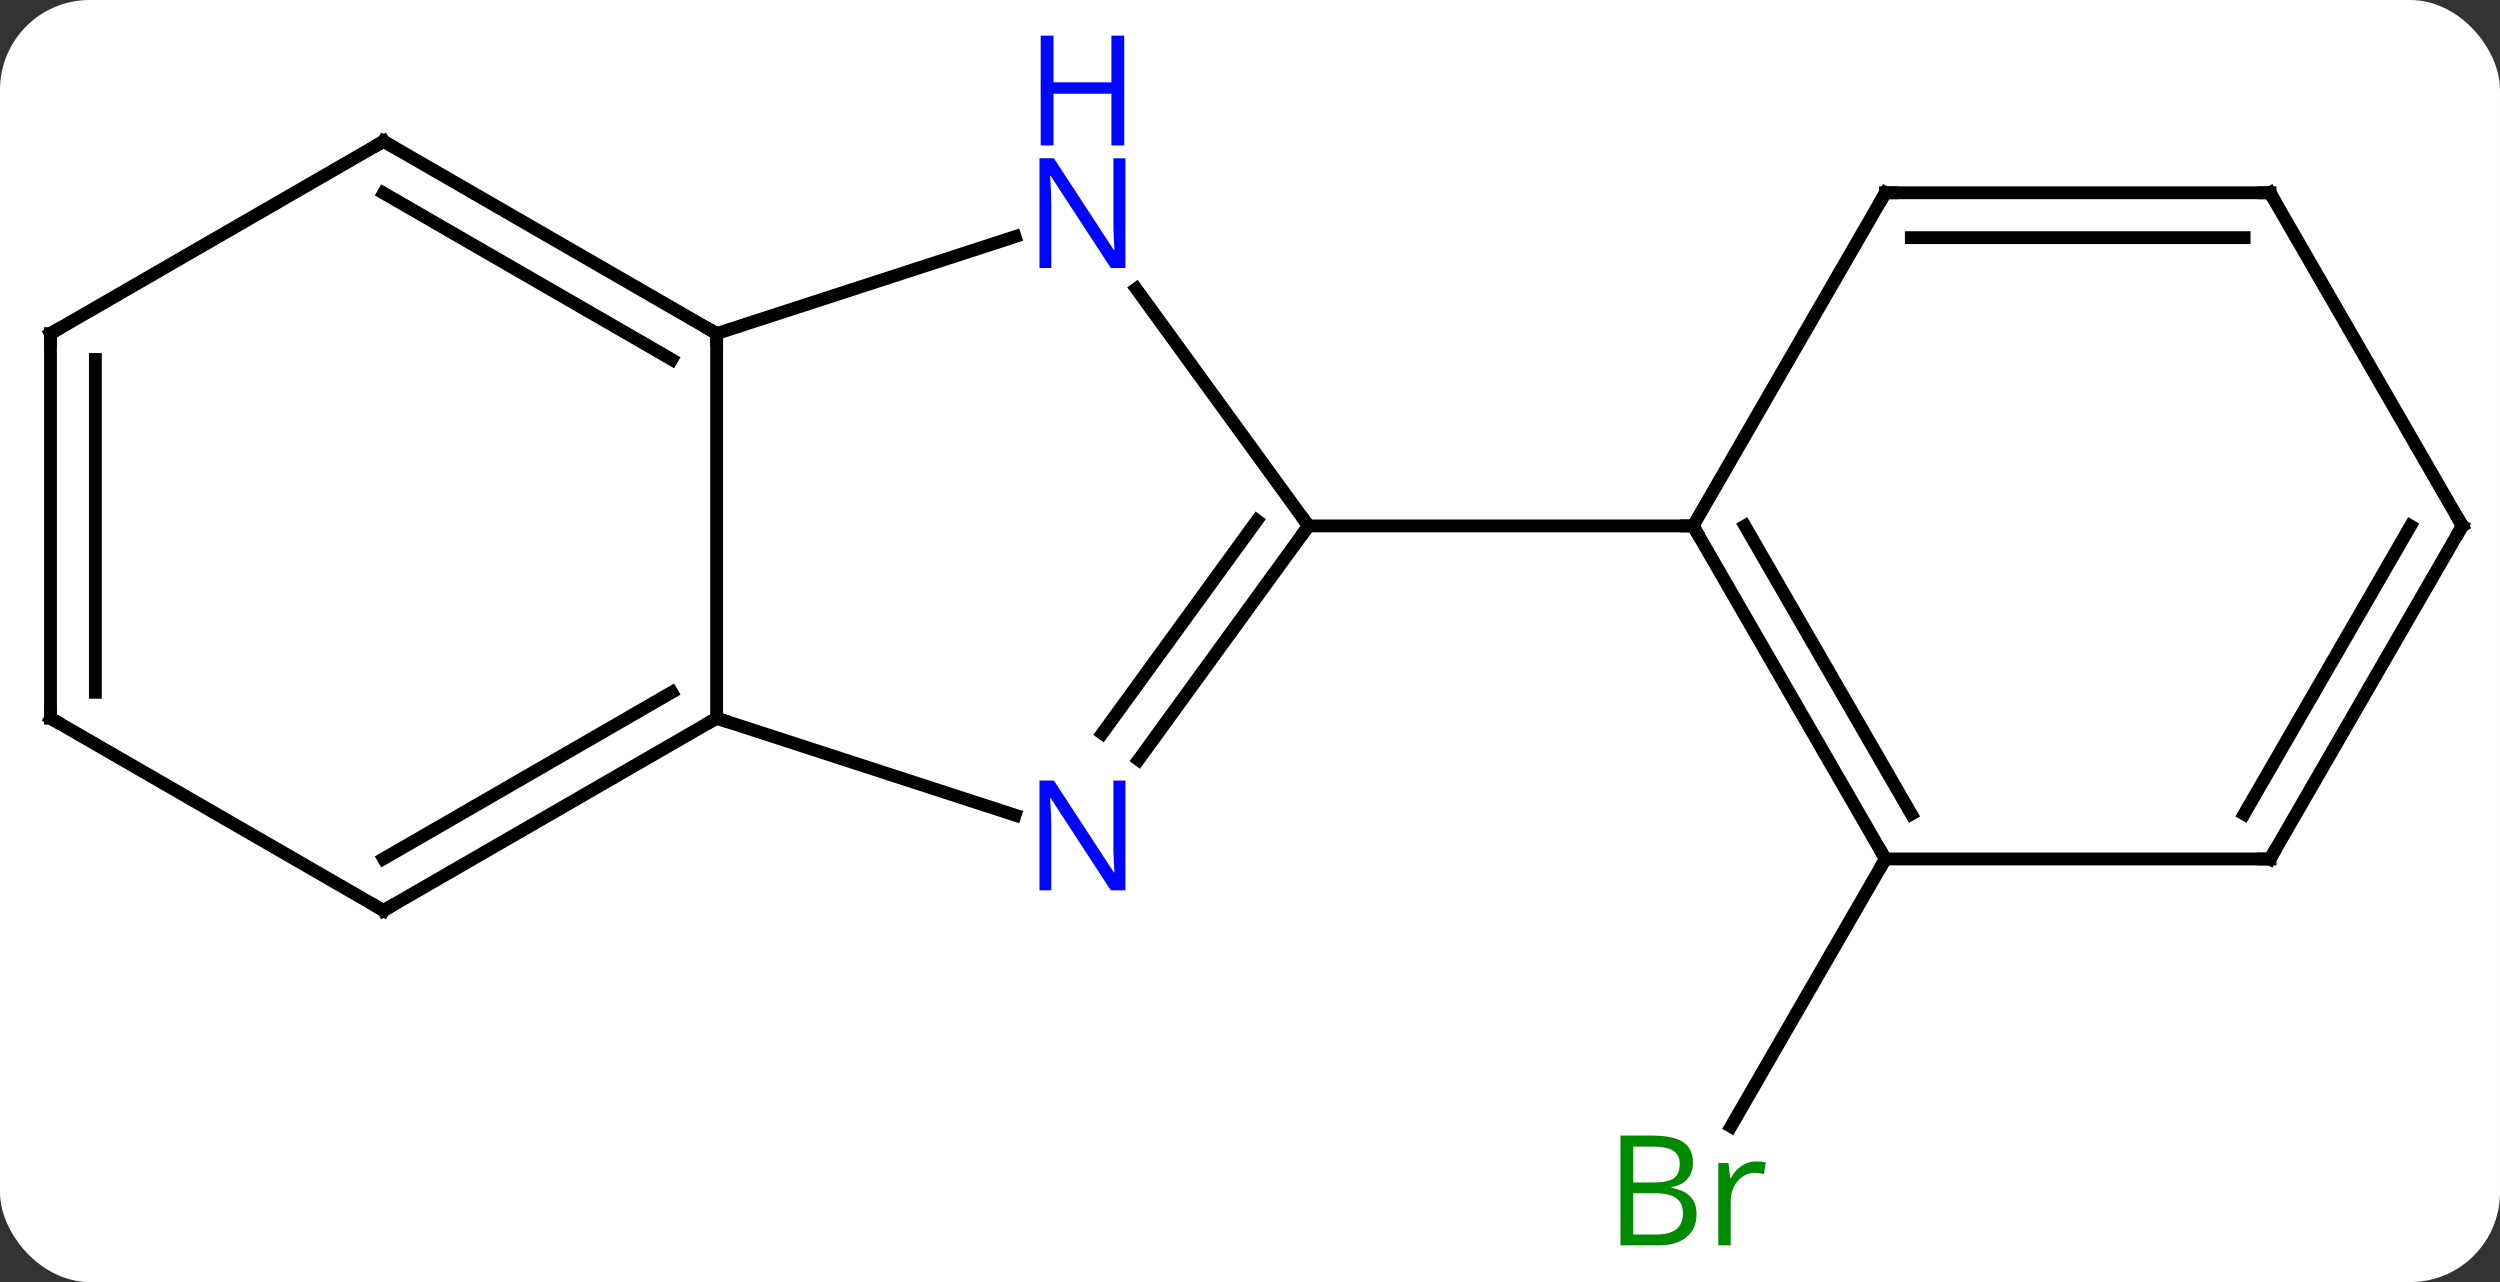 <svg width="195" viewBox="0 0 195 100" style="fill-opacity:1; color-rendering:auto; color-interpolation:auto; text-rendering:auto; stroke:black; stroke-linecap:square; stroke-miterlimit:10; shape-rendering:auto; stroke-opacity:1; fill:black; stroke-dasharray:none; font-weight:normal; stroke-width:1; font-family:'Open Sans'; font-style:normal; stroke-linejoin:miter; font-size:12; stroke-dashoffset:0; image-rendering:auto;" height="100" class="cas-substance-image" xmlns:xlink="http://www.w3.org/1999/xlink" xmlns="http://www.w3.org/2000/svg"><rect x="0" y="0" width="195" height="100" fill="#333333" stroke="none"/><svg class="cas-substance-single-component"><rect y="0" x="0" width="195" stroke="none" ry="7" rx="7" height="100" fill="white" class="cas-substance-group"/><svg y="0" x="0" width="195" viewBox="0 0 195 100" style="fill:black;" height="100" class="cas-substance-single-component-image"><svg><g><g transform="translate(98,52)" style="text-rendering:geometricPrecision; color-rendering:optimizeQuality; color-interpolation:linearRGB; stroke-linecap:butt; image-rendering:optimizeQuality;"><line y2="15" y1="35.867" x2="49.062" x1="37.014" style="fill:none;"/><line y2="-29.476" y1="-10.98" x2="-9.374" x1="4.062" style="fill:none;"/><line y2="7.266" y1="-10.98" x2="-9.193" x1="4.062" style="fill:none;"/><line y2="5.209" y1="-11.402" x2="-12.024" x1="0.043" style="fill:none;"/><line y2="-10.98" y1="-10.98" x2="34.062" x1="4.062" style="fill:none;"/><line y2="-25.98" y1="-33.543" x2="-42.102" x1="-18.823" style="fill:none;"/><line y2="4.02" y1="11.583" x2="-42.102" x1="-18.823" style="fill:none;"/><line y2="4.02" y1="-25.98" x2="-42.102" x1="-42.102" style="fill:none;"/><line y2="-40.98" y1="-25.98" x2="-68.082" x1="-42.102" style="fill:none;"/><line y2="-36.939" y1="-23.959" x2="-68.082" x1="-45.602" style="fill:none;"/><line y2="19.02" y1="4.02" x2="-68.082" x1="-42.102" style="fill:none;"/><line y2="14.979" y1="1.999" x2="-68.082" x1="-45.602" style="fill:none;"/><line y2="-25.98" y1="-40.98" x2="-94.062" x1="-68.082" style="fill:none;"/><line y2="4.02" y1="19.02" x2="-94.062" x1="-68.082" style="fill:none;"/><line y2="4.02" y1="-25.98" x2="-94.062" x1="-94.062" style="fill:none;"/><line y2="1.999" y1="-23.959" x2="-90.562" x1="-90.562" style="fill:none;"/><line y2="15" y1="-10.98" x2="49.062" x1="34.062" style="fill:none;"/><line y2="11.5" y1="-10.98" x2="51.083" x1="38.103" style="fill:none;"/><line y2="-36.963" y1="-10.98" x2="49.062" x1="34.062" style="fill:none;"/><line y2="15" y1="15" x2="79.062" x1="49.062" style="fill:none;"/><line y2="-36.963" y1="-36.963" x2="79.062" x1="49.062" style="fill:none;"/><line y2="-33.463" y1="-33.463" x2="77.041" x1="51.083" style="fill:none;"/><line y2="-10.98" y1="15" x2="94.062" x1="79.062" style="fill:none;"/><line y2="-10.98" y1="11.5" x2="90.021" x1="77.041" style="fill:none;"/><line y2="-10.98" y1="-36.963" x2="94.062" x1="79.062" style="fill:none;"/></g><g transform="translate(98,52)" style="fill:rgb(0,138,0); text-rendering:geometricPrecision; color-rendering:optimizeQuality; image-rendering:optimizeQuality; font-family:'Open Sans'; stroke:rgb(0,138,0); color-interpolation:linearRGB;"><path style="stroke:none;" d="M28.393 36.574 L30.815 36.574 Q32.518 36.574 33.284 37.082 Q34.049 37.589 34.049 38.683 Q34.049 39.449 33.627 39.949 Q33.206 40.449 32.377 40.589 L32.377 40.652 Q34.331 40.98 34.331 42.699 Q34.331 43.839 33.557 44.488 Q32.784 45.136 31.393 45.136 L28.393 45.136 L28.393 36.574 ZM29.393 40.23 L31.034 40.23 Q32.096 40.23 32.557 39.902 Q33.018 39.574 33.018 38.792 Q33.018 38.074 32.502 37.753 Q31.987 37.433 30.862 37.433 L29.393 37.433 L29.393 40.23 ZM29.393 41.074 L29.393 44.292 L31.19 44.292 Q32.221 44.292 32.745 43.886 Q33.268 43.48 33.268 42.621 Q33.268 41.824 32.729 41.449 Q32.19 41.074 31.096 41.074 L29.393 41.074 ZM38.965 38.589 Q39.387 38.589 39.731 38.667 L39.59 39.574 Q39.2 39.48 38.887 39.48 Q38.106 39.48 37.551 40.113 Q36.997 40.746 36.997 41.683 L36.997 45.136 L36.028 45.136 L36.028 38.714 L36.825 38.714 L36.95 39.902 L36.997 39.902 Q37.34 39.277 37.848 38.933 Q38.356 38.589 38.965 38.589 Z"/></g><g transform="translate(98,52)" style="stroke-linecap:butt; text-rendering:geometricPrecision; color-rendering:optimizeQuality; image-rendering:optimizeQuality; font-family:'Open Sans'; color-interpolation:linearRGB; stroke-miterlimit:5;"><path style="fill:none;" d="M3.768 -10.575 L4.062 -10.98 L3.768 -11.384"/><path style="fill:rgb(0,5,255); stroke:none;" d="M-10.217 -31.094 L-11.358 -31.094 L-16.046 -38.281 L-16.092 -38.281 Q-15.999 -37.016 -15.999 -35.969 L-15.999 -31.094 L-16.921 -31.094 L-16.921 -39.656 L-15.796 -39.656 L-11.124 -32.5 L-11.077 -32.5 Q-11.077 -32.656 -11.124 -33.516 Q-11.171 -34.375 -11.155 -34.75 L-11.155 -39.656 L-10.217 -39.656 L-10.217 -31.094 Z"/><path style="fill:rgb(0,5,255); stroke:none;" d="M-10.311 -40.656 L-11.311 -40.656 L-11.311 -44.688 L-15.827 -44.688 L-15.827 -40.656 L-16.827 -40.656 L-16.827 -49.219 L-15.827 -49.219 L-15.827 -45.578 L-11.311 -45.578 L-11.311 -49.219 L-10.311 -49.219 L-10.311 -40.656 Z"/><path style="fill:rgb(0,5,255); stroke:none;" d="M-10.217 17.446 L-11.358 17.446 L-16.046 10.259 L-16.092 10.259 Q-15.999 11.524 -15.999 12.571 L-15.999 17.446 L-16.921 17.446 L-16.921 8.884 L-15.796 8.884 L-11.124 16.04 L-11.077 16.04 Q-11.077 15.884 -11.124 15.024 Q-11.171 14.165 -11.155 13.79 L-11.155 8.884 L-10.217 8.884 L-10.217 17.446 Z"/><path style="fill:none;" d="M-42.535 -26.23 L-42.102 -25.98 L-42.102 -25.48"/><path style="fill:none;" d="M-42.535 4.27 L-42.102 4.02 L-41.627 4.175"/><path style="fill:none;" d="M-67.649 -40.73 L-68.082 -40.98 L-68.515 -40.73"/><path style="fill:none;" d="M-67.649 18.77 L-68.082 19.02 L-68.515 18.77"/><path style="fill:none;" d="M-93.629 -26.23 L-94.062 -25.98 L-94.062 -25.48"/><path style="fill:none;" d="M-93.629 4.27 L-94.062 4.02 L-94.062 3.52"/><path style="fill:none;" d="M34.312 -10.547 L34.062 -10.98 L33.562 -10.98"/><path style="fill:none;" d="M48.812 14.567 L49.062 15 L48.812 15.433"/><path style="fill:none;" d="M48.812 -36.53 L49.062 -36.963 L49.562 -36.963"/><path style="fill:none;" d="M78.562 15 L79.062 15 L79.312 14.567"/><path style="fill:none;" d="M78.562 -36.963 L79.062 -36.963 L79.312 -36.53"/><path style="fill:none;" d="M93.812 -10.547 L94.062 -10.98 L93.812 -11.413"/></g></g></svg></svg></svg></svg>